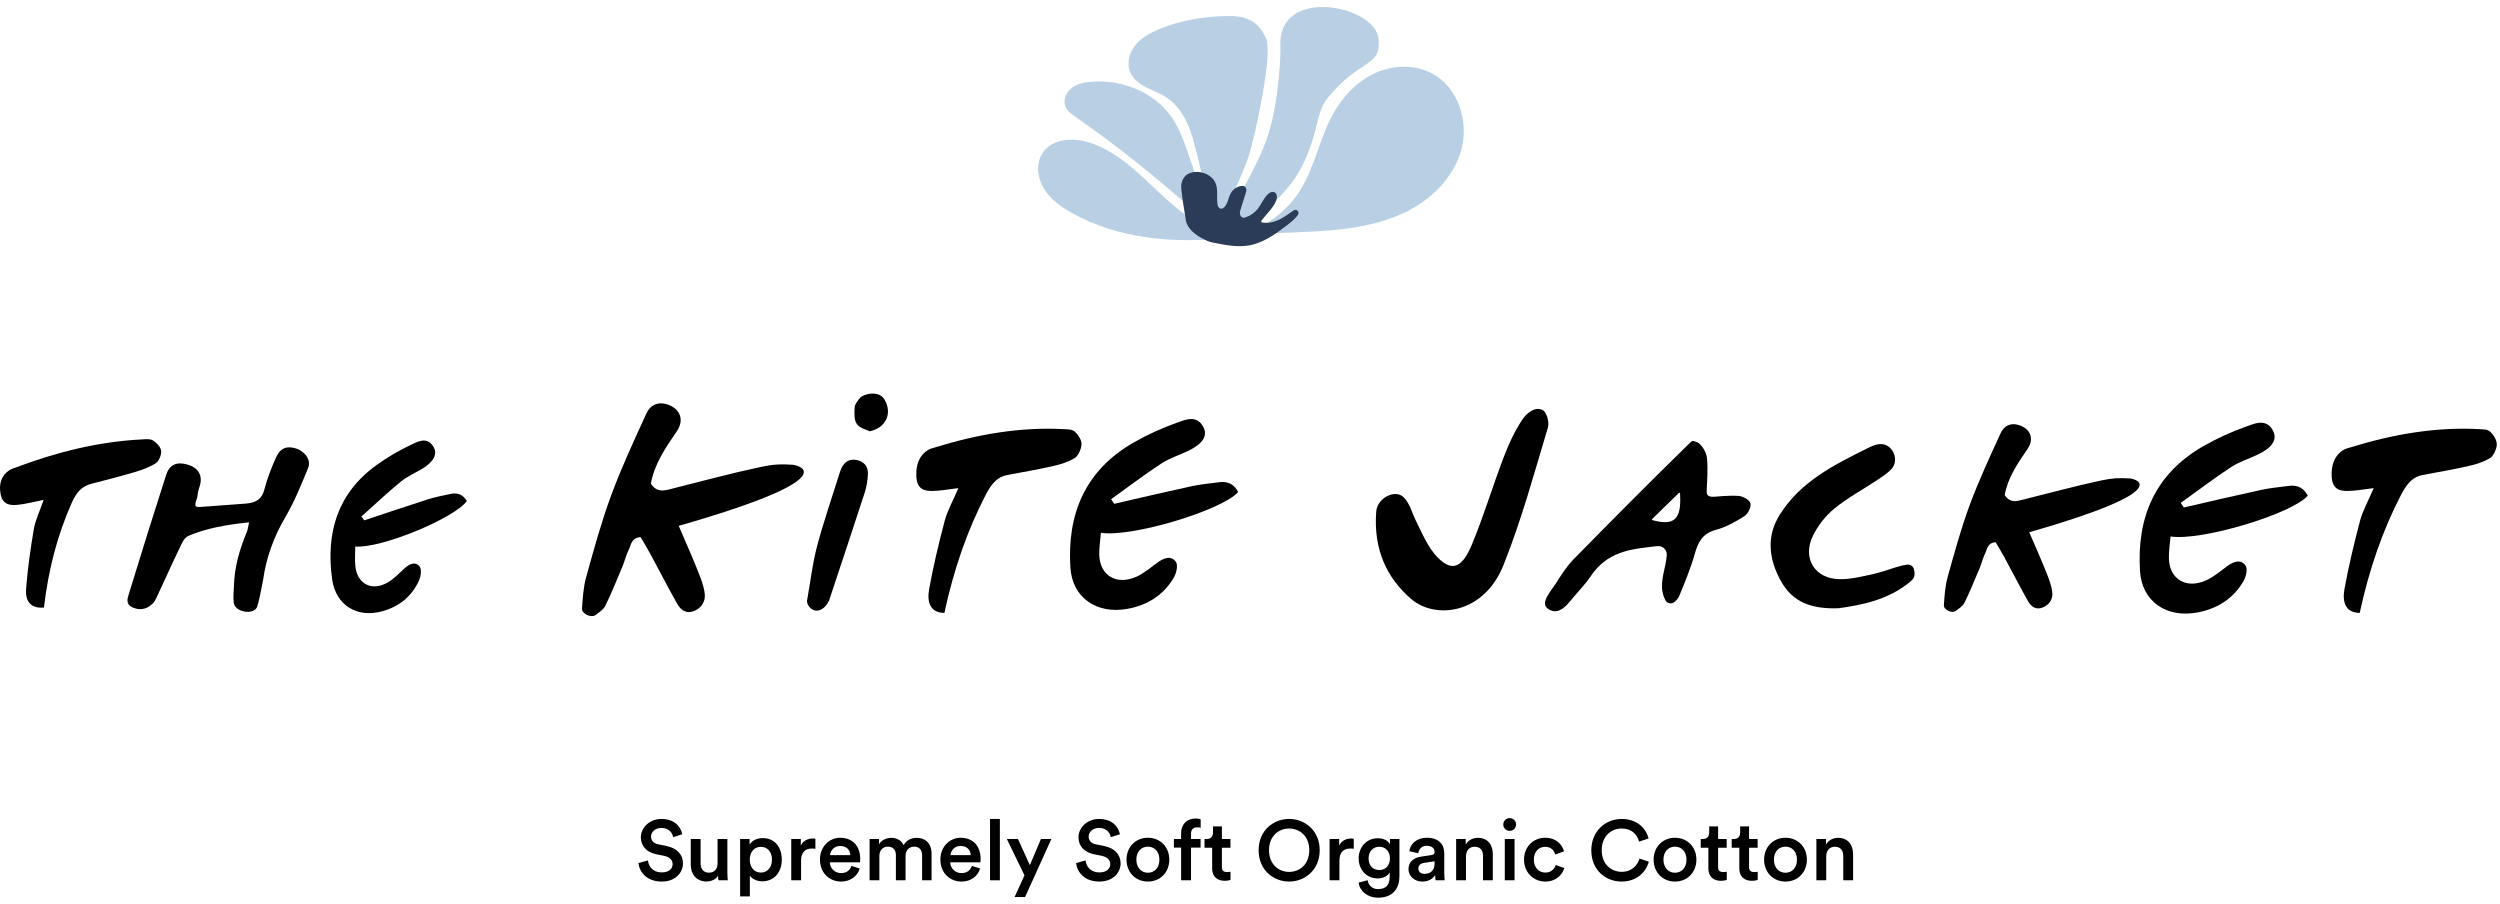 <svg width="354" height="128" viewBox="0 0 354 128" fill="none" xmlns="http://www.w3.org/2000/svg">
<path d="M112.224 65.81C110.614 65.69 109.444 65.75 107.734 66.12C103.434 67.03 99.184 68.19 94.914 69.26C93.944 69.5 93.004 69.74 92.164 68.49C92.644 65.75 94.215 63.42 95.825 61.09C96.965 59.43 96.294 57.82 94.414 57.24C93.094 56.84 92.064 57.39 91.544 58.52C89.794 62.34 88.014 66.16 86.554 70.11C85.154 73.9 84.085 77.81 83.004 81.71C82.605 83.14 82.514 84.68 82.414 86.18C82.364 86.91 83.704 87.53 84.304 87.1C84.824 86.72 85.445 86.32 85.715 85.77C86.605 83.96 87.354 82.09 88.134 80.23C88.464 79.45 88.644 78.61 89.024 77.86C89.364 77.19 89.364 76.16 90.704 76.05C91.134 76.79 91.644 77.6 92.094 78.45C93.364 80.79 94.574 83.17 95.884 85.48C96.394 86.39 97.174 86.98 98.325 86.5C99.374 86.06 99.904 85.13 99.794 84.11C99.674 82.97 99.225 81.86 98.794 80.79C98.004 78.79 97.124 76.84 96.105 74.46C119.974 67.62 113.144 65.88 112.224 65.81V65.81Z" fill="black"/>
<path d="M121.254 65.13C120.234 64.94 119.554 65.43 119.134 66.31C118.974 66.66 118.874 67.04 118.754 67.41C117.714 70.74 116.564 74.05 115.674 77.43C115.044 79.84 114.764 82.35 114.264 85.12C114.334 86.02 115.184 86.49 115.634 86.47C116.204 86.45 116.834 86.11 117.294 85.21C117.424 85.09 117.454 84.86 117.514 84.68C119.164 79.71 120.824 74.74 122.444 69.75C122.714 68.93 122.844 68.05 122.894 67.18C122.964 66.07 122.374 65.34 121.244 65.12L121.254 65.13Z" fill="black"/>
<path d="M121.754 56.37C121.454 56.76 121.054 57.2 121.024 57.64C120.974 58.45 120.914 59.46 121.334 60.05C121.774 60.66 122.774 60.87 123.154 61.07C125.424 60.6 126.394 58.57 125.264 56.6C124.454 55.18 122.194 55.8 121.744 56.37H121.754Z" fill="black"/>
<path d="M153.154 62.92C153.154 62.27 152.644 61.52 152.194 61.12C151.814 60.78 151.214 60.8 150.694 60.77C144.544 60.43 138.434 61.48 132.344 63.37C132.034 63.47 131.714 63.53 131.424 63.71C130.184 64.45 129.674 65.78 129.754 67.47C129.844 69.31 130.924 69.53 131.984 69.52C133.074 69.52 134.184 69.3 135.704 69.12C134.884 71.04 134.154 72.31 133.774 73.73C132.934 76.92 132.154 80.16 131.564 83.43C131.244 85.22 131.674 86.76 133.724 86.79C135.054 80.64 136.954 75.12 139.614 70C140.444 68.41 141.294 67.5 142.634 67.26C144.814 66.86 147.004 66.47 149.174 65.98C150.204 65.75 151.254 65.43 152.214 64.84C152.654 64.57 153.144 63.54 153.134 62.91L153.154 62.92Z" fill="black"/>
<path d="M175.314 69.66C174.784 68.6 173.904 68.12 172.654 68.28C171.344 68.45 170.014 68.57 168.724 68.85C165.064 69.64 161.424 70.5 157.774 71.34C157.624 71.12 157.484 70.91 157.334 70.69C159.694 69 162.004 67.23 164.434 65.64C165.604 64.87 167.014 64.44 168.294 63.82C170.294 62.86 171.064 61.7 170.384 60.44C169.434 58.68 167.804 59.45 166.584 59.88C164.524 60.61 162.504 61.54 160.614 62.61C153.584 66.6 151.104 72.85 151.564 80.34C151.824 84.63 155.274 87.01 159.664 86.21C162.544 85.68 164.794 84.22 166.214 81.78C166.584 81.15 166.844 80.01 166.494 79.54C165.794 78.59 164.754 79.03 163.884 79.67C162.924 80.37 161.994 81.18 160.924 81.66C158.094 82.93 155.724 81.49 155.654 78.54C155.634 77.51 155.804 76.49 155.894 75.44C160.204 76.13 172.964 72.29 175.324 69.68L175.314 69.66Z" fill="black"/>
<path d="M218.314 58C217.174 57.58 216.084 58.64 215.574 59.4C214.444 61.08 213.594 62.97 212.894 64.82C211.334 68.91 210.104 73.07 208.414 77.12C207.054 80.4 205.624 80.98 203.634 79C202.224 77.6 201.394 75.55 200.464 73.68C199.914 72.59 199.624 71.25 198.744 70.4C197.554 69.24 195.044 70.49 194.874 72.41C194.874 72.41 194.874 72.43 194.874 72.44C194.454 77.83 196.404 81.89 199.854 84.84C203.184 87.69 210.094 87.05 212.904 79.99C215.454 73.6 217.234 67.04 219.184 60.54C219.444 59.69 218.944 58.2 218.314 58V58Z" fill="black"/>
<path d="M246.114 70.22C245.784 70.2 245.444 70.19 245.104 70.2C245.084 70.2 245.074 70.2 245.054 70.2C244.364 70.21 243.654 70.26 242.874 70.33C241.864 70.42 241.684 70.1 241.664 69.66C241.664 69.41 241.684 69.15 241.694 68.9C241.714 68.52 241.724 68.15 241.744 67.8C241.744 67.63 241.754 67.46 241.764 67.29C241.764 67 241.774 66.71 241.774 66.43C241.774 66.3 241.774 66.16 241.774 66.02C241.774 65.62 241.744 65.22 241.704 64.83C241.614 64 240.944 62.87 240.244 62.59C239.594 62.33 239.624 62.39 239.044 62.95C233.564 68.31 228.154 73.75 222.794 79.22C221.824 80.21 221.064 81.43 220.314 82.61C219.634 83.68 218.024 85.37 219.174 86.19C220.344 87.03 221.394 86.27 222.224 85.25C223.244 83.99 224.414 82.84 225.314 81.5C225.464 81.27 225.624 81.05 225.794 80.85C225.854 80.78 225.904 80.72 225.964 80.66C226.074 80.53 226.184 80.4 226.304 80.28C226.374 80.21 226.444 80.14 226.514 80.08C226.624 79.98 226.724 79.88 226.844 79.78C226.924 79.71 227.004 79.65 227.074 79.59C227.184 79.5 227.294 79.42 227.404 79.34C227.484 79.28 227.564 79.23 227.654 79.17C227.764 79.1 227.884 79.03 227.994 78.96C228.074 78.91 228.164 78.86 228.244 78.82C228.364 78.76 228.484 78.7 228.604 78.64C228.694 78.6 228.774 78.56 228.864 78.52C228.994 78.47 229.114 78.42 229.244 78.37C229.324 78.34 229.414 78.3 229.494 78.27C229.634 78.22 229.774 78.18 229.914 78.13C229.994 78.11 230.064 78.08 230.144 78.06C230.314 78.01 230.494 77.97 230.674 77.92C230.724 77.91 230.764 77.9 230.814 77.89C231.034 77.84 231.264 77.79 231.494 77.75C231.564 77.74 231.624 77.73 231.694 77.72C231.854 77.69 232.024 77.66 232.184 77.64C232.274 77.63 232.364 77.61 232.464 77.6C232.604 77.58 232.754 77.56 232.894 77.54C232.994 77.53 233.104 77.51 233.204 77.5C233.344 77.48 233.484 77.47 233.614 77.45C233.724 77.44 233.844 77.42 233.964 77.41C234.114 77.39 234.264 77.38 234.404 77.36L234.694 77.33C235.444 77.25 236.074 77.87 236.014 78.62C236.004 78.8 235.984 78.97 235.954 79.15C235.954 79.2 235.944 79.25 235.934 79.31C235.894 79.53 235.854 79.76 235.814 79.98C235.794 80.06 235.784 80.14 235.764 80.21C235.724 80.41 235.684 80.6 235.634 80.8C235.594 81.01 235.544 81.21 235.504 81.42C235.504 81.45 235.494 81.48 235.484 81.52C235.444 81.74 235.414 81.96 235.384 82.18C235.384 82.24 235.374 82.3 235.364 82.36C235.344 82.53 235.334 82.71 235.334 82.88C235.334 82.94 235.334 83 235.334 83.06C235.334 83.28 235.354 83.51 235.394 83.73C235.394 83.76 235.414 83.79 235.414 83.83C235.454 84.02 235.504 84.21 235.564 84.4C235.574 84.43 235.574 84.47 235.594 84.5C235.594 84.53 235.624 84.55 235.634 84.57C235.694 84.71 235.754 84.86 235.824 85C236.064 85.47 236.704 85.58 237.104 85.24C237.234 85.13 237.354 85.02 237.454 84.91C237.464 84.9 237.484 84.89 237.494 84.87C237.494 84.87 237.494 84.86 237.494 84.85C237.594 84.73 237.684 84.61 237.744 84.48C238.564 82.49 239.394 80.49 239.984 78.42C240.454 76.73 241.094 75.53 242.964 75.03C244.394 74.65 245.764 73.88 247.034 73.07C247.534 72.75 248.014 71.74 247.854 71.25C247.704 70.76 246.764 70.25 246.144 70.21L246.114 70.22ZM234.004 73.66C233.934 73.64 233.904 73.55 233.954 73.49L235.874 71.61L237.724 69.81C237.784 69.75 237.884 69.8 237.894 69.88C238.144 73.71 236.944 74.44 234.004 73.66V73.66Z" fill="black"/>
<path d="M269.584 80.02C268.154 80.35 266.774 80.94 265.344 81.26C263.734 81.62 262.084 82.04 260.464 82.01C256.954 81.95 255.164 79.03 256.714 75.86C257.424 74.41 258.514 73.02 259.764 72C261.604 70.49 263.744 69.35 265.744 68.02C266.494 67.52 267.294 67.02 267.874 66.36C268.904 65.18 268.124 63.13 266.594 62.9C265.894 62.79 265.124 63.13 264.524 63.43C259.694 65.83 254.984 68.16 252.024 72.87C250.064 75.98 250.464 79.22 252.214 82.34C253.854 85.26 256.484 86.26 260.334 86.13C263.554 85.68 267.374 84.97 270.484 82.37C270.904 82.02 271.304 81.66 270.994 80.52C270.784 80.09 270.464 79.78 269.604 80.04L269.584 80.02Z" fill="black"/>
<path d="M301.554 67.75C300.134 67.65 299.104 67.7 297.594 68.02C293.804 68.83 290.054 69.85 286.294 70.79C285.444 71 284.604 71.21 283.864 70.11C284.284 67.69 285.674 65.64 287.094 63.58C288.104 62.12 287.504 60.69 285.844 60.18C284.684 59.82 283.764 60.31 283.304 61.31C281.754 64.68 280.194 68.05 278.904 71.53C277.674 74.87 276.724 78.33 275.774 81.76C275.424 83.03 275.344 84.38 275.254 85.7C275.204 86.34 276.394 86.9 276.924 86.51C277.384 86.18 277.934 85.82 278.174 85.34C278.954 83.75 279.624 82.1 280.314 80.46C280.604 79.77 280.764 79.03 281.094 78.37C281.394 77.78 281.394 76.87 282.584 76.78C282.964 77.43 283.414 78.15 283.814 78.9C284.934 80.97 286.004 83.06 287.154 85.1C287.604 85.9 288.294 86.43 289.304 86C290.224 85.61 290.704 84.79 290.604 83.89C290.494 82.89 290.104 81.91 289.724 80.96C289.024 79.2 288.244 77.47 287.344 75.37C308.394 69.33 302.384 67.8 301.564 67.74L301.554 67.75Z" fill="black"/>
<path d="M326.774 70.18C326.244 69.12 325.364 68.64 324.114 68.8C322.804 68.97 321.474 69.09 320.184 69.37C316.524 70.16 312.884 71.02 309.234 71.86C309.084 71.64 308.944 71.43 308.794 71.21C311.154 69.52 313.464 67.75 315.894 66.16C317.064 65.39 318.474 64.96 319.754 64.34C321.754 63.38 322.524 62.22 321.844 60.96C320.894 59.2 319.264 59.97 318.044 60.4C315.984 61.13 313.964 62.06 312.074 63.13C305.044 67.12 302.564 73.37 303.024 80.86C303.284 85.15 306.734 87.53 311.124 86.73C314.004 86.2 316.254 84.74 317.674 82.3C318.044 81.67 318.304 80.53 317.954 80.06C317.254 79.11 316.214 79.55 315.344 80.19C314.384 80.89 313.454 81.7 312.384 82.18C309.554 83.45 307.184 82.01 307.114 79.06C307.094 78.03 307.264 77.01 307.354 75.96C311.664 76.65 324.424 72.81 326.784 70.2L326.774 70.18Z" fill="black"/>
<path d="M352.604 61.12C352.224 60.78 351.624 60.8 351.104 60.77C344.954 60.43 338.844 61.48 332.754 63.37C332.444 63.47 332.124 63.53 331.834 63.71C330.594 64.45 330.084 65.78 330.164 67.47C330.254 69.31 331.334 69.53 332.394 69.52C333.484 69.52 334.594 69.3 336.114 69.12C335.294 71.04 334.564 72.31 334.184 73.73C333.344 76.92 332.564 80.16 331.974 83.43C331.654 85.22 332.084 86.76 334.134 86.79C335.464 80.64 337.364 75.12 340.024 70C340.854 68.41 341.704 67.5 343.044 67.26C345.224 66.86 347.414 66.47 349.584 65.98C350.614 65.75 351.664 65.43 352.624 64.84C353.064 64.57 353.554 63.54 353.544 62.91C353.544 62.26 353.034 61.51 352.584 61.11L352.604 61.12Z" fill="black"/>
<path d="M41.754 63.46C40.544 63.13 39.684 63.46 39.094 64.76C38.424 66.24 37.834 67.77 37.434 69.32C37.134 70.47 36.474 71.2 34.784 71.31C33.244 71.41 29.904 71.69 28.274 71.79C27.104 71.86 27.944 70.89 27.994 70.02C28.024 69.54 28.204 69.11 28.324 68.68C28.704 67.29 28.044 66.2 26.514 65.77C25.014 65.35 23.994 65.8 23.534 67.22C21.734 72.84 19.964 78.47 18.244 84.11C18.054 84.74 17.714 85.6 18.914 86.07C20.104 86.54 21.014 86.07 21.644 85.44C21.854 85.23 22.004 84.97 22.124 84.71C23.234 82.33 24.304 79.94 25.444 77.58C25.744 76.95 26.034 76.15 26.724 75.86C29.184 74.82 31.994 74.3 35.274 73.96C35.124 74.61 35.094 74.95 34.974 75.26C33.934 77.75 33.184 80.29 33.124 83.02C33.104 83.73 32.984 84.6 33.104 85.38C33.304 86.73 36.014 87.14 36.424 85.88C36.664 85.13 36.904 83.97 37.254 82.13C37.684 78.99 38.764 76.02 40.424 73.19C41.734 70.96 42.674 68.59 43.644 66.23C44.104 65.11 43.114 63.82 41.754 63.46Z" fill="black"/>
<path d="M63.784 69.94C62.704 70.18 61.604 70.38 60.544 70.72C57.544 71.68 54.564 72.69 51.584 73.68C51.444 73.5 51.314 73.32 51.174 73.14C53.024 71.49 54.824 69.78 56.744 68.21C57.664 67.45 58.814 66.97 59.844 66.34C61.444 65.35 62.004 64.28 61.354 63.23C60.444 61.76 59.134 62.55 58.144 63.01C56.474 63.8 54.854 64.75 53.354 65.83C47.764 69.83 46.134 75.47 47.024 81.99C47.534 85.73 50.574 87.56 54.184 86.54C56.554 85.87 58.324 84.43 59.334 82.19C59.594 81.61 59.734 80.59 59.414 80.21C58.764 79.43 57.924 79.89 57.244 80.51C56.494 81.19 55.774 81.97 54.914 82.47C52.644 83.78 50.564 82.7 50.314 80.12C50.224 79.22 50.304 78.31 50.304 77.39C53.944 77.69 64.314 73.4 66.104 70.95C65.584 70.06 64.824 69.71 63.794 69.94H63.784Z" fill="black"/>
<path d="M22.114 65.55C22.524 65.27 22.894 64.35 22.814 63.81C22.734 63.26 22.144 62.67 21.664 62.37C21.244 62.11 20.654 62.19 20.134 62.22C13.984 62.52 8.024 64.01 2.194 66.21C1.894 66.32 1.584 66.41 1.324 66.58C0.184 67.33 -0.186 68.52 0.084 69.95C0.374 71.51 1.474 71.59 2.534 71.48C3.624 71.37 4.694 71.08 6.184 70.78C5.594 72.49 5.004 73.65 4.794 74.9C4.314 77.7 3.914 80.54 3.694 83.38C3.574 84.94 4.174 86.21 6.224 86.03C6.854 80.67 8.114 75.78 10.184 71.15C10.824 69.72 11.574 68.86 12.884 68.52C15.004 67.97 17.134 67.43 19.244 66.8C20.234 66.5 21.254 66.13 22.134 65.54L22.114 65.55Z" fill="black"/>
<path d="M173.424 29.83C174.604 27.46 176.364 23.76 177.034 21.4C177.704 19.04 180.274 7.69 179.274 5.45C178.834 4.45 178.164 3.51 177.214 2.96C176.094 2.3 174.724 2.24 173.424 2.28C170.284 2.37 167.144 2.9 164.234 4.09C162.944 4.62 161.674 5.29 160.794 6.37C159.914 7.45 159.494 8.99 160.054 10.26C160.484 11.24 161.414 11.92 162.364 12.4C163.314 12.88 164.344 13.24 165.234 13.84C166.524 14.7 167.464 16.02 168.104 17.43C168.744 18.84 169.124 20.36 169.494 21.87C169.974 23.82 170.454 25.77 170.934 27.72C171.094 28.38 171.284 29.08 171.774 29.56C172.264 30.04 173.184 30.13 173.584 29.58" fill="#B9CFE3"/>
<path d="M171.934 30.83C173.674 30.22 176.324 31.5 177.824 30.58C180.514 28.93 182.934 26.27 184.244 23.77C186.814 18.86 186.154 16.09 188.084 13.76C192.684 8.21 195.484 9.59 195.224 5.61C194.914 0.72 180.874 -2.06 181.304 6.54C181.374 7.91 181.064 12.67 180.344 16.11C179.514 20.05 178.484 22.03 176.574 25.75C175.554 27.73 173.964 28.91 174.834 30.53" fill="#B9CFE3"/>
<path d="M174.494 33.66C166.734 34.51 158.534 33.97 151.734 30.13C150.174 29.25 148.674 28.16 147.764 26.62C146.854 25.08 146.664 23.01 147.704 21.55C149.064 19.63 151.894 19.46 154.144 20.15C158.054 21.34 161.074 24.38 164.044 27.18C167.014 29.98 170.364 32.79 174.424 33.3" fill="#B9CFE3"/>
<path d="M174.724 33.55C178.794 32.94 182.934 32.99 187.034 32.72C191.134 32.45 195.304 31.85 199.004 30.04C202.704 28.24 205.914 25.08 206.954 21.1C207.994 17.12 206.444 12.37 202.814 10.42C200.304 9.07 197.144 9.19 194.564 10.42C191.984 11.65 189.964 13.86 188.624 16.38C186.814 19.78 186.134 23.72 184.084 26.98C181.804 30.61 177.824 33.12 173.564 33.63" fill="#B9CFE3"/>
<path d="M173.904 32.47C171.954 32.44 170.334 31.03 168.884 29.72C163.624 24.98 158.064 20.57 152.254 16.52C151.714 16.14 151.144 15.74 150.884 15.13C150.474 14.2 150.954 13.07 151.764 12.45C152.574 11.83 153.614 11.64 154.624 11.57C158.864 11.26 163.324 12.99 165.804 16.45C167.694 19.09 168.294 22.41 169.564 25.4C170.674 28 172.304 30.38 174.344 32.34" fill="#B9CFE3"/>
<path d="M167.884 31.12C168.264 32.94 170.224 33.72 170.614 33.95C171.084 34.22 171.624 34.33 172.154 34.43C173.684 34.72 175.264 35.02 176.804 34.76C178.864 34.42 180.624 33.14 182.274 31.87C182.744 31.51 183.214 31.14 183.594 30.68C183.664 30.6 183.724 30.51 183.784 30.43C184.074 30.02 183.574 29.51 183.164 29.8C182.684 30.14 182.204 30.49 181.704 30.79C180.814 31.32 179.774 31.69 178.754 31.51C178.684 31.5 178.614 31.48 178.594 31.39C178.584 31.33 178.594 31.27 178.634 31.22C179.314 30.32 180.204 29.55 180.654 28.52C180.784 28.23 180.874 27.9 180.764 27.58C180.724 27.47 180.664 27.37 180.574 27.3C180.224 27.02 179.784 27.25 179.494 27.53C178.904 28.11 178.614 28.92 178.104 29.56C177.674 30.11 177.084 30.53 176.424 30.76C176.284 30.81 176.144 30.85 176.004 30.82C175.764 30.77 175.604 30.52 175.574 30.28C175.544 30.04 175.624 29.79 175.694 29.56L176.434 27.22C176.494 27.04 176.494 26.84 176.434 26.66C176.304 26.31 176.024 26.3 175.774 26.33C175.184 26.41 174.644 26.77 174.334 27.27C173.914 27.94 173.904 28.82 173.314 29.38C173.204 29.48 173.064 29.55 172.914 29.55C172.564 29.54 172.434 29.19 172.394 28.88C172.254 27.93 172.494 26.92 172.154 26.02C171.714 24.85 170.344 24.21 169.104 24.36C168.774 24.4 168.454 24.49 168.164 24.66C167.584 25.02 167.264 25.72 167.254 26.4C167.244 27.04 167.784 30.48 167.904 31.09L167.884 31.12Z" fill="#2A3C57"/>
<path d="M96.612 118.134C96.42 117.186 95.64 115.962 93.636 115.962C92.052 115.962 90.744 117.138 90.744 118.566C90.744 119.838 91.608 120.69 92.904 120.954L94.104 121.206C94.836 121.362 95.244 121.806 95.244 122.358C95.244 123.018 94.716 123.534 93.696 123.534C92.472 123.534 91.836 122.718 91.752 121.83L90.408 122.214C90.54 123.438 91.536 124.83 93.696 124.83C95.64 124.83 96.708 123.57 96.708 122.25C96.708 121.05 95.904 120.102 94.404 119.802L93.18 119.55C92.52 119.406 92.184 118.998 92.184 118.458C92.184 117.81 92.784 117.234 93.648 117.234C94.788 117.234 95.232 118.014 95.316 118.542L96.612 118.134Z" fill="black"/>
<path d="M101.677 124.002C101.677 124.242 101.701 124.518 101.725 124.65H103.057C103.033 124.434 102.997 124.062 102.997 123.582V118.806H101.605V122.262C101.605 123.03 101.185 123.57 100.381 123.57C99.541 123.57 99.205 122.958 99.205 122.238V118.806H97.813V122.49C97.813 123.786 98.629 124.818 100.021 124.818C100.705 124.818 101.389 124.53 101.677 124.002Z" fill="black"/>
<path d="M106.179 126.93V123.99C106.479 124.434 107.115 124.794 107.955 124.794C109.635 124.794 110.703 123.474 110.703 121.722C110.703 119.994 109.731 118.674 108.003 118.674C107.103 118.674 106.431 119.094 106.143 119.598V118.806H104.799V126.93H106.179ZM109.311 121.722C109.311 122.838 108.663 123.558 107.739 123.558C106.827 123.558 106.167 122.838 106.167 121.722C106.167 120.63 106.827 119.91 107.739 119.91C108.675 119.91 109.311 120.63 109.311 121.722Z" fill="black"/>
<path d="M115.461 118.77C115.401 118.758 115.257 118.734 115.089 118.734C114.321 118.734 113.673 119.106 113.397 119.742V118.806H112.041V124.65H113.433V121.866C113.433 120.774 113.925 120.15 115.005 120.15C115.149 120.15 115.305 120.162 115.461 120.186V118.77Z" fill="black"/>
<path d="M117.536 121.086C117.584 120.462 118.088 119.79 118.964 119.79C119.924 119.79 120.38 120.402 120.404 121.086H117.536ZM120.56 122.61C120.368 123.186 119.936 123.63 119.096 123.63C118.232 123.63 117.536 122.994 117.5 122.106H121.772C121.784 122.082 121.808 121.89 121.808 121.662C121.808 119.814 120.752 118.626 118.952 118.626C117.476 118.626 116.108 119.85 116.108 121.698C116.108 123.678 117.512 124.83 119.096 124.83C120.5 124.83 121.424 124.002 121.736 122.982L120.56 122.61Z" fill="black"/>
<path d="M124.518 124.65V121.182C124.518 120.438 124.986 119.886 125.73 119.886C126.522 119.886 126.858 120.414 126.858 121.086V124.65H128.226V121.182C128.226 120.462 128.706 119.886 129.438 119.886C130.218 119.886 130.566 120.402 130.566 121.086V124.65H131.91V120.858C131.91 119.31 130.902 118.638 129.846 118.638C129.09 118.638 128.406 118.902 127.95 119.67C127.638 118.986 126.966 118.638 126.198 118.638C125.538 118.638 124.806 118.95 124.47 119.55V118.806H123.138V124.65H124.518Z" fill="black"/>
<path d="M134.587 121.086C134.635 120.462 135.139 119.79 136.015 119.79C136.975 119.79 137.431 120.402 137.455 121.086H134.587ZM137.611 122.61C137.419 123.186 136.987 123.63 136.147 123.63C135.283 123.63 134.587 122.994 134.551 122.106H138.823C138.835 122.082 138.859 121.89 138.859 121.662C138.859 119.814 137.803 118.626 136.003 118.626C134.527 118.626 133.159 119.85 133.159 121.698C133.159 123.678 134.563 124.83 136.147 124.83C137.551 124.83 138.475 124.002 138.787 122.982L137.611 122.61Z" fill="black"/>
<path d="M141.581 124.65V115.962H140.189V124.65H141.581Z" fill="black"/>
<path d="M145.153 127.014L148.873 118.806H147.397L145.825 122.502L144.145 118.806H142.573L145.069 123.954L143.665 127.014H145.153Z" fill="black"/>
<path d="M158.581 118.134C158.389 117.186 157.609 115.962 155.605 115.962C154.021 115.962 152.713 117.138 152.713 118.566C152.713 119.838 153.577 120.69 154.873 120.954L156.073 121.206C156.805 121.362 157.213 121.806 157.213 122.358C157.213 123.018 156.685 123.534 155.665 123.534C154.441 123.534 153.805 122.718 153.721 121.83L152.377 122.214C152.509 123.438 153.505 124.83 155.665 124.83C157.609 124.83 158.677 123.57 158.677 122.25C158.677 121.05 157.873 120.102 156.373 119.802L155.149 119.55C154.489 119.406 154.153 118.998 154.153 118.458C154.153 117.81 154.753 117.234 155.617 117.234C156.757 117.234 157.201 118.014 157.285 118.542L158.581 118.134Z" fill="black"/>
<path d="M162.539 123.582C161.687 123.582 160.907 122.934 160.907 121.722C160.907 120.51 161.687 119.886 162.539 119.886C163.403 119.886 164.171 120.51 164.171 121.722C164.171 122.946 163.403 123.582 162.539 123.582ZM162.539 118.626C160.799 118.626 159.515 119.934 159.515 121.722C159.515 123.522 160.799 124.83 162.539 124.83C164.291 124.83 165.575 123.522 165.575 121.722C165.575 119.934 164.291 118.626 162.539 118.626Z" fill="black"/>
<path d="M169.512 117.15C169.776 117.15 169.932 117.186 170.016 117.21V116.022C169.92 115.974 169.632 115.902 169.284 115.902C168.084 115.902 167.244 116.694 167.244 118.002V118.806H166.224V120.018H167.244V124.65H168.648V120.018H170.004V118.806H168.648V118.038C168.648 117.318 169.14 117.15 169.512 117.15Z" fill="black"/>
<path d="M173.02 117.018H171.76V117.894C171.76 118.41 171.484 118.806 170.86 118.806H170.56V120.042H171.64V122.982C171.64 124.074 172.312 124.722 173.392 124.722C173.896 124.722 174.16 124.626 174.244 124.59V123.438C174.184 123.45 173.956 123.486 173.764 123.486C173.248 123.486 173.02 123.27 173.02 122.754V120.042H174.232V118.806H173.02V117.018Z" fill="black"/>
<path d="M179.695 120.39C179.695 118.338 181.111 117.318 182.539 117.318C183.979 117.318 185.395 118.338 185.395 120.39C185.395 122.442 183.979 123.462 182.539 123.462C181.111 123.462 179.695 122.442 179.695 120.39ZM178.219 120.39C178.219 123.186 180.307 124.83 182.539 124.83C184.771 124.83 186.871 123.186 186.871 120.39C186.871 117.606 184.771 115.962 182.539 115.962C180.307 115.962 178.219 117.606 178.219 120.39Z" fill="black"/>
<path d="M191.691 118.77C191.631 118.758 191.487 118.734 191.319 118.734C190.551 118.734 189.903 119.106 189.627 119.742V118.806H188.271V124.65H189.663V121.866C189.663 120.774 190.155 120.15 191.235 120.15C191.379 120.15 191.535 120.162 191.691 120.186V118.77Z" fill="black"/>
<path d="M192.375 124.974C192.531 126.15 193.611 127.11 195.159 127.11C197.355 127.11 198.159 125.658 198.159 124.098V118.806H196.815V119.55C196.563 119.07 195.999 118.698 195.087 118.698C193.479 118.698 192.387 119.982 192.387 121.542C192.387 123.186 193.527 124.386 195.087 124.386C195.939 124.386 196.527 123.99 196.779 123.534V124.146C196.779 125.334 196.227 125.898 195.123 125.898C194.319 125.898 193.755 125.358 193.659 124.638L192.375 124.974ZM195.315 123.198C194.403 123.198 193.791 122.562 193.791 121.542C193.791 120.546 194.427 119.898 195.315 119.898C196.179 119.898 196.815 120.546 196.815 121.542C196.815 122.55 196.203 123.198 195.315 123.198Z" fill="black"/>
<path d="M199.443 123.066C199.443 123.99 200.199 124.83 201.423 124.83C202.371 124.83 202.947 124.35 203.223 123.906C203.223 124.374 203.271 124.614 203.283 124.65H204.579C204.567 124.59 204.507 124.242 204.507 123.714V120.81C204.507 119.646 203.823 118.626 202.023 118.626C200.583 118.626 199.671 119.526 199.563 120.534L200.835 120.822C200.895 120.234 201.303 119.766 202.035 119.766C202.803 119.766 203.139 120.162 203.139 120.654C203.139 120.858 203.043 121.026 202.707 121.074L201.207 121.302C200.211 121.446 199.443 122.022 199.443 123.066ZM201.687 123.738C201.135 123.738 200.835 123.378 200.835 122.982C200.835 122.502 201.183 122.262 201.615 122.19L203.139 121.962V122.226C203.139 123.366 202.467 123.738 201.687 123.738Z" fill="black"/>
<path d="M207.581 121.278C207.581 120.51 208.001 119.898 208.793 119.898C209.669 119.898 209.993 120.474 209.993 121.194V124.65H211.385V120.954C211.385 119.67 210.701 118.638 209.273 118.638C208.625 118.638 207.929 118.914 207.545 119.586V118.806H206.189V124.65H207.581V121.278Z" fill="black"/>
<path d="M214.46 124.65V118.806H213.08V124.65H214.46ZM212.864 116.754C212.864 117.258 213.272 117.654 213.764 117.654C214.268 117.654 214.676 117.258 214.676 116.754C214.676 116.25 214.268 115.842 213.764 115.842C213.272 115.842 212.864 116.25 212.864 116.754Z" fill="black"/>
<path d="M218.8 119.91C219.688 119.91 220.084 120.486 220.216 121.002L221.464 120.546C221.224 119.61 220.36 118.626 218.788 118.626C217.108 118.626 215.8 119.922 215.8 121.722C215.8 123.498 217.108 124.83 218.824 124.83C220.36 124.83 221.236 123.834 221.512 122.922L220.288 122.478C220.156 122.922 219.736 123.558 218.824 123.558C217.948 123.558 217.192 122.898 217.192 121.722C217.192 120.546 217.948 119.91 218.8 119.91Z" fill="black"/>
<path d="M229.624 124.83C231.796 124.83 233.092 123.45 233.476 122.01L232.156 121.578C231.868 122.538 231.052 123.45 229.624 123.45C228.172 123.45 226.804 122.394 226.804 120.402C226.804 118.338 228.208 117.318 229.612 117.318C231.04 117.318 231.832 118.146 232.084 119.178L233.44 118.722C233.056 117.234 231.772 115.962 229.612 115.962C227.404 115.962 225.328 117.63 225.328 120.402C225.328 123.174 227.332 124.83 229.624 124.83Z" fill="black"/>
<path d="M237.175 123.582C236.323 123.582 235.543 122.934 235.543 121.722C235.543 120.51 236.323 119.886 237.175 119.886C238.039 119.886 238.807 120.51 238.807 121.722C238.807 122.946 238.039 123.582 237.175 123.582ZM237.175 118.626C235.435 118.626 234.151 119.934 234.151 121.722C234.151 123.522 235.435 124.83 237.175 124.83C238.927 124.83 240.211 123.522 240.211 121.722C240.211 119.934 238.927 118.626 237.175 118.626Z" fill="black"/>
<path d="M243.285 117.018H242.025V117.894C242.025 118.41 241.749 118.806 241.125 118.806H240.825V120.042H241.905V122.982C241.905 124.074 242.577 124.722 243.657 124.722C244.161 124.722 244.425 124.626 244.509 124.59V123.438C244.449 123.45 244.221 123.486 244.029 123.486C243.513 123.486 243.285 123.27 243.285 122.754V120.042H244.497V118.806H243.285V117.018Z" fill="black"/>
<path d="M247.668 117.018H246.408V117.894C246.408 118.41 246.132 118.806 245.508 118.806H245.208V120.042H246.288V122.982C246.288 124.074 246.96 124.722 248.04 124.722C248.544 124.722 248.808 124.626 248.892 124.59V123.438C248.832 123.45 248.604 123.486 248.412 123.486C247.896 123.486 247.668 123.27 247.668 122.754V120.042H248.88V118.806H247.668V117.018Z" fill="black"/>
<path d="M252.82 123.582C251.968 123.582 251.188 122.934 251.188 121.722C251.188 120.51 251.968 119.886 252.82 119.886C253.684 119.886 254.452 120.51 254.452 121.722C254.452 122.946 253.684 123.582 252.82 123.582ZM252.82 118.626C251.08 118.626 249.796 119.934 249.796 121.722C249.796 123.522 251.08 124.83 252.82 124.83C254.572 124.83 255.856 123.522 255.856 121.722C255.856 119.934 254.572 118.626 252.82 118.626Z" fill="black"/>
<path d="M258.593 121.278C258.593 120.51 259.013 119.898 259.805 119.898C260.681 119.898 261.005 120.474 261.005 121.194V124.65H262.397V120.954C262.397 119.67 261.713 118.638 260.285 118.638C259.637 118.638 258.941 118.914 258.557 119.586V118.806H257.201V124.65H258.593V121.278Z" fill="black"/>
</svg>
